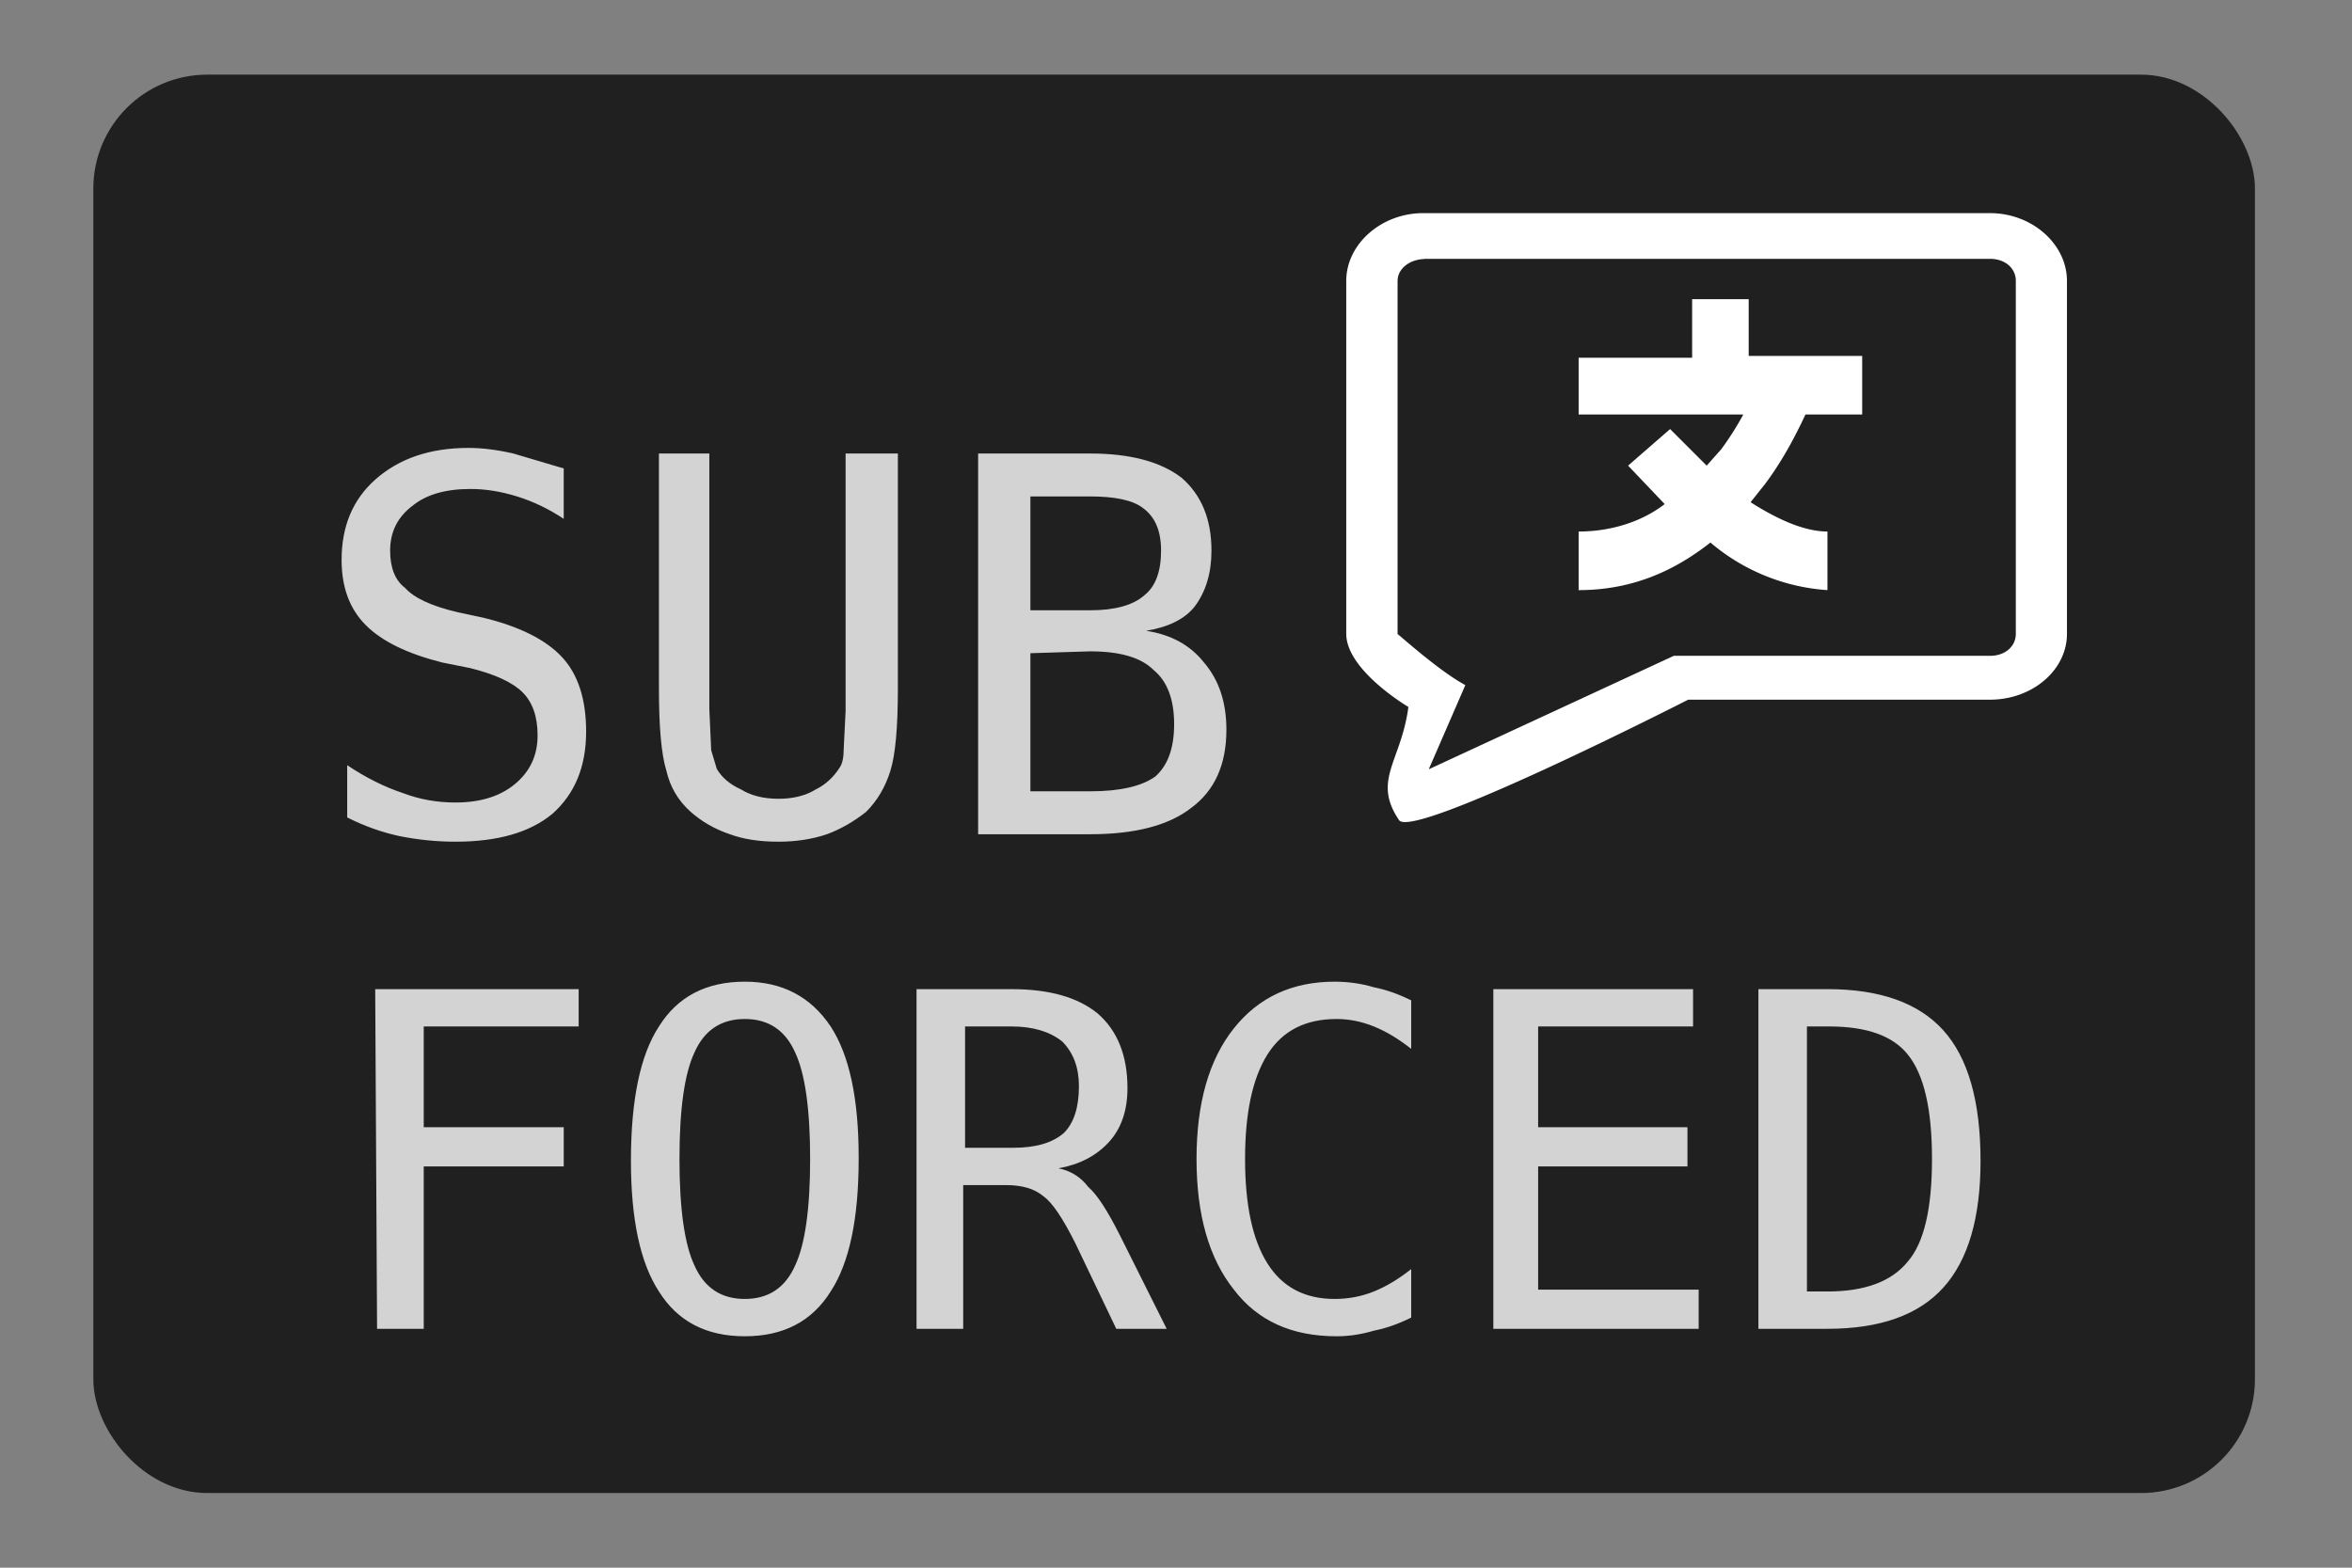 <svg viewBox="0 0 126 84" xmlns="http://www.w3.org/2000/svg"><rect x="0" y="0" width="126" height="84" fill="#808080" stroke="none"/><rect fill="#202020" height="75.2" ry="5.7" stroke="#202020" stroke-width=".8" width="115" x="5.4" y="4.4"/><path d="m76.24 11.42c-2.25 0-4.12 1.67-4.12 3.63v18.91c0 1.96 3.33 3.92 3.33 3.92-.39 2.94-1.96 3.92-.49 6.08.88.98 15.48-6.47 15.48-6.47h16.17c2.25 0 4.12-1.57 4.12-3.53v-18.91c0-1.96-1.86-3.63-4.12-3.63zm0 2.45h30.38c.78 0 1.37.49 1.37 1.18v18.91c0 .69-.59 1.18-1.37 1.18h-16.95l-13.13 6.08 1.96-4.51c-1.27-.69-2.94-2.16-3.63-2.74v-18.91c0-.69.69-1.18 1.47-1.18zm14.41 2.16v3.14h-6.08v3.04h8.82a15.68 15.68 0 0 1 -1.18 1.86l-.78.88-1.96-1.96-2.25 1.96 1.96 2.06c-1.27.98-2.94 1.47-4.61 1.47v3.14c2.94 0 5.19-1.08 7.06-2.55a10.78 10.78 0 0 0 6.27 2.55v-3.14c-1.27 0-2.74-.69-4.12-1.57l.78-.98c.88-1.18 1.57-2.45 2.16-3.72h3.04v-3.14h-6.08v-3.04z" fill="#fff" stroke-width=".98"/><path d="m25.1 24c-2.07 0-3.73.57-5 1.7-1.2 1.07-1.8 2.5-1.8 4.3 0 1.47.43 2.63 1.3 3.5s2.23 1.53 4.1 2l1.5.3c1.33.33 2.27.77 2.8 1.3s.8 1.3.8 2.3c0 1.07-.4 1.93-1.2 2.6s-1.87 1-3.2 1c-1 0-1.93-.17-2.8-.5-1-.33-2-.83-3-1.5v2.8c.93.47 1.87.8 2.8 1 1 .2 2 .3 3 .3 2.27 0 4-.5 5.2-1.5 1.2-1.07 1.8-2.53 1.8-4.4 0-1.73-.43-3.07-1.3-4s-2.27-1.63-4.2-2.1l-1.4-.3c-1.4-.33-2.33-.77-2.8-1.3-.53-.4-.8-1.07-.8-2 0-1 .4-1.8 1.2-2.4.73-.6 1.77-.9 3.1-.9.8 0 1.63.13 2.5.4s1.7.67 2.5 1.2v-2.7l-2.7-.8c-.87-.2-1.67-.3-2.4-.3zm10.2.3v12.6c0 2.07.13 3.53.4 4.4.2.87.63 1.6 1.3 2.2.6.53 1.3.93 2.1 1.2.73.27 1.6.4 2.6.4.93 0 1.8-.13 2.6-.4.73-.27 1.43-.67 2.1-1.2.6-.6 1.03-1.33 1.3-2.2s.4-2.33.4-4.4v-12.6h-2.8v13.8l-.1 2c0 .47-.07.8-.2 1-.33.53-.77.94-1.3 1.2-.53.33-1.2.5-2 .5s-1.47-.17-2-.5c-.6-.27-1.03-.64-1.3-1.1l-.3-1-.1-2.2v-13.7zm17.1 0v20.4h6c2.4 0 4.2-.47 5.4-1.4 1.27-.93 1.9-2.33 1.9-4.2 0-1.47-.4-2.67-1.2-3.6-.73-.93-1.77-1.5-3.1-1.7 1.2-.2 2.07-.63 2.6-1.3.6-.8.9-1.8.9-3 0-1.67-.53-2.97-1.6-3.9-1.13-.87-2.77-1.3-4.9-1.3zm2.8 2.3h3.2c1.33 0 2.27.2 2.8.6.67.47 1 1.23 1 2.3 0 1.13-.3 1.93-.9 2.4-.6.53-1.57.8-2.9.8h-3.2zm3.2 8.3c1.6 0 2.73.33 3.4 1 .73.6 1.1 1.57 1.1 2.9 0 1.27-.33 2.2-1 2.8-.73.53-1.9.8-3.5.8h-3.2v-7.4zm-18.5 17.7c-2.07 0-3.6.8-4.6 2.4-1 1.53-1.5 3.93-1.5 7.2 0 3.13.5 5.47 1.5 7 1 1.6 2.53 2.4 4.6 2.4s3.6-.8 4.6-2.4c1-1.53 1.5-3.9 1.5-7.1v-.1c0-3.13-.5-5.47-1.5-7-1.07-1.6-2.6-2.4-4.6-2.4zm31.6 0c-2.27 0-4.07.83-5.4 2.5s-2 4-2 7 .67 5.33 2 7c1.27 1.67 3.1 2.5 5.5 2.5.67 0 1.33-.1 2-.3.67-.13 1.33-.37 2-.7v-2.6c-.67.53-1.33.93-2 1.2s-1.37.4-2.1.4c-1.6 0-2.8-.63-3.6-1.9s-1.2-3.13-1.2-5.6.4-4.33 1.2-5.6 2.03-1.9 3.7-1.9c.67 0 1.33.13 2 .4s1.33.67 2 1.2v-2.6c-.67-.33-1.33-.57-2-.7-.67-.2-1.37-.3-2.1-.3zm-51.4.4.1 18.2h2.5v-8.7h7.5v-2.1h-7.5v-5.4h8.3v-2zm29 0v18.2h2.5v-7.7h2.3c.87 0 1.53.2 2 .6.47.33 1.03 1.17 1.7 2.5l2.2 4.6h2.7l-2.5-5c-.67-1.33-1.23-2.2-1.7-2.6-.4-.53-.94-.87-1.6-1 1.13-.2 2.03-.67 2.7-1.4s1-1.7 1-2.9c0-1.73-.53-3.07-1.6-4-1.07-.87-2.6-1.3-4.6-1.3zm30.9 0v18.2h11v-2.1h-8.6v-6.6h8v-2.1h-8v-5.4h8.3v-2zm14.2 0v18.2h3.7c2.8 0 4.87-.73 6.2-2.2s2-3.73 2-6.8c0-3.2-.67-5.53-2-7s-3.4-2.2-6.2-2.2zm-54.3 1.6c1.27 0 2.17.6 2.7 1.8.53 1.13.8 3.03.8 5.7s-.27 4.57-.8 5.7c-.53 1.2-1.43 1.8-2.7 1.8s-2.17-.6-2.7-1.8c-.53-1.13-.8-3.03-.8-5.7s.27-4.57.8-5.7c.53-1.2 1.43-1.8 2.7-1.8zm11.8.4h2.5c1.13 0 2.03.27 2.7.8.6.6.9 1.4.9 2.4 0 1.13-.27 1.97-.8 2.5-.6.53-1.5.8-2.7.8h-2.6zm45.1 0h1.2c2 0 3.4.5 4.2 1.5.87 1.07 1.3 2.93 1.3 5.6s-.43 4.5-1.3 5.5c-.87 1.07-2.3 1.6-4.3 1.6h-1.1z" fill="#d3d3d3"/></svg>